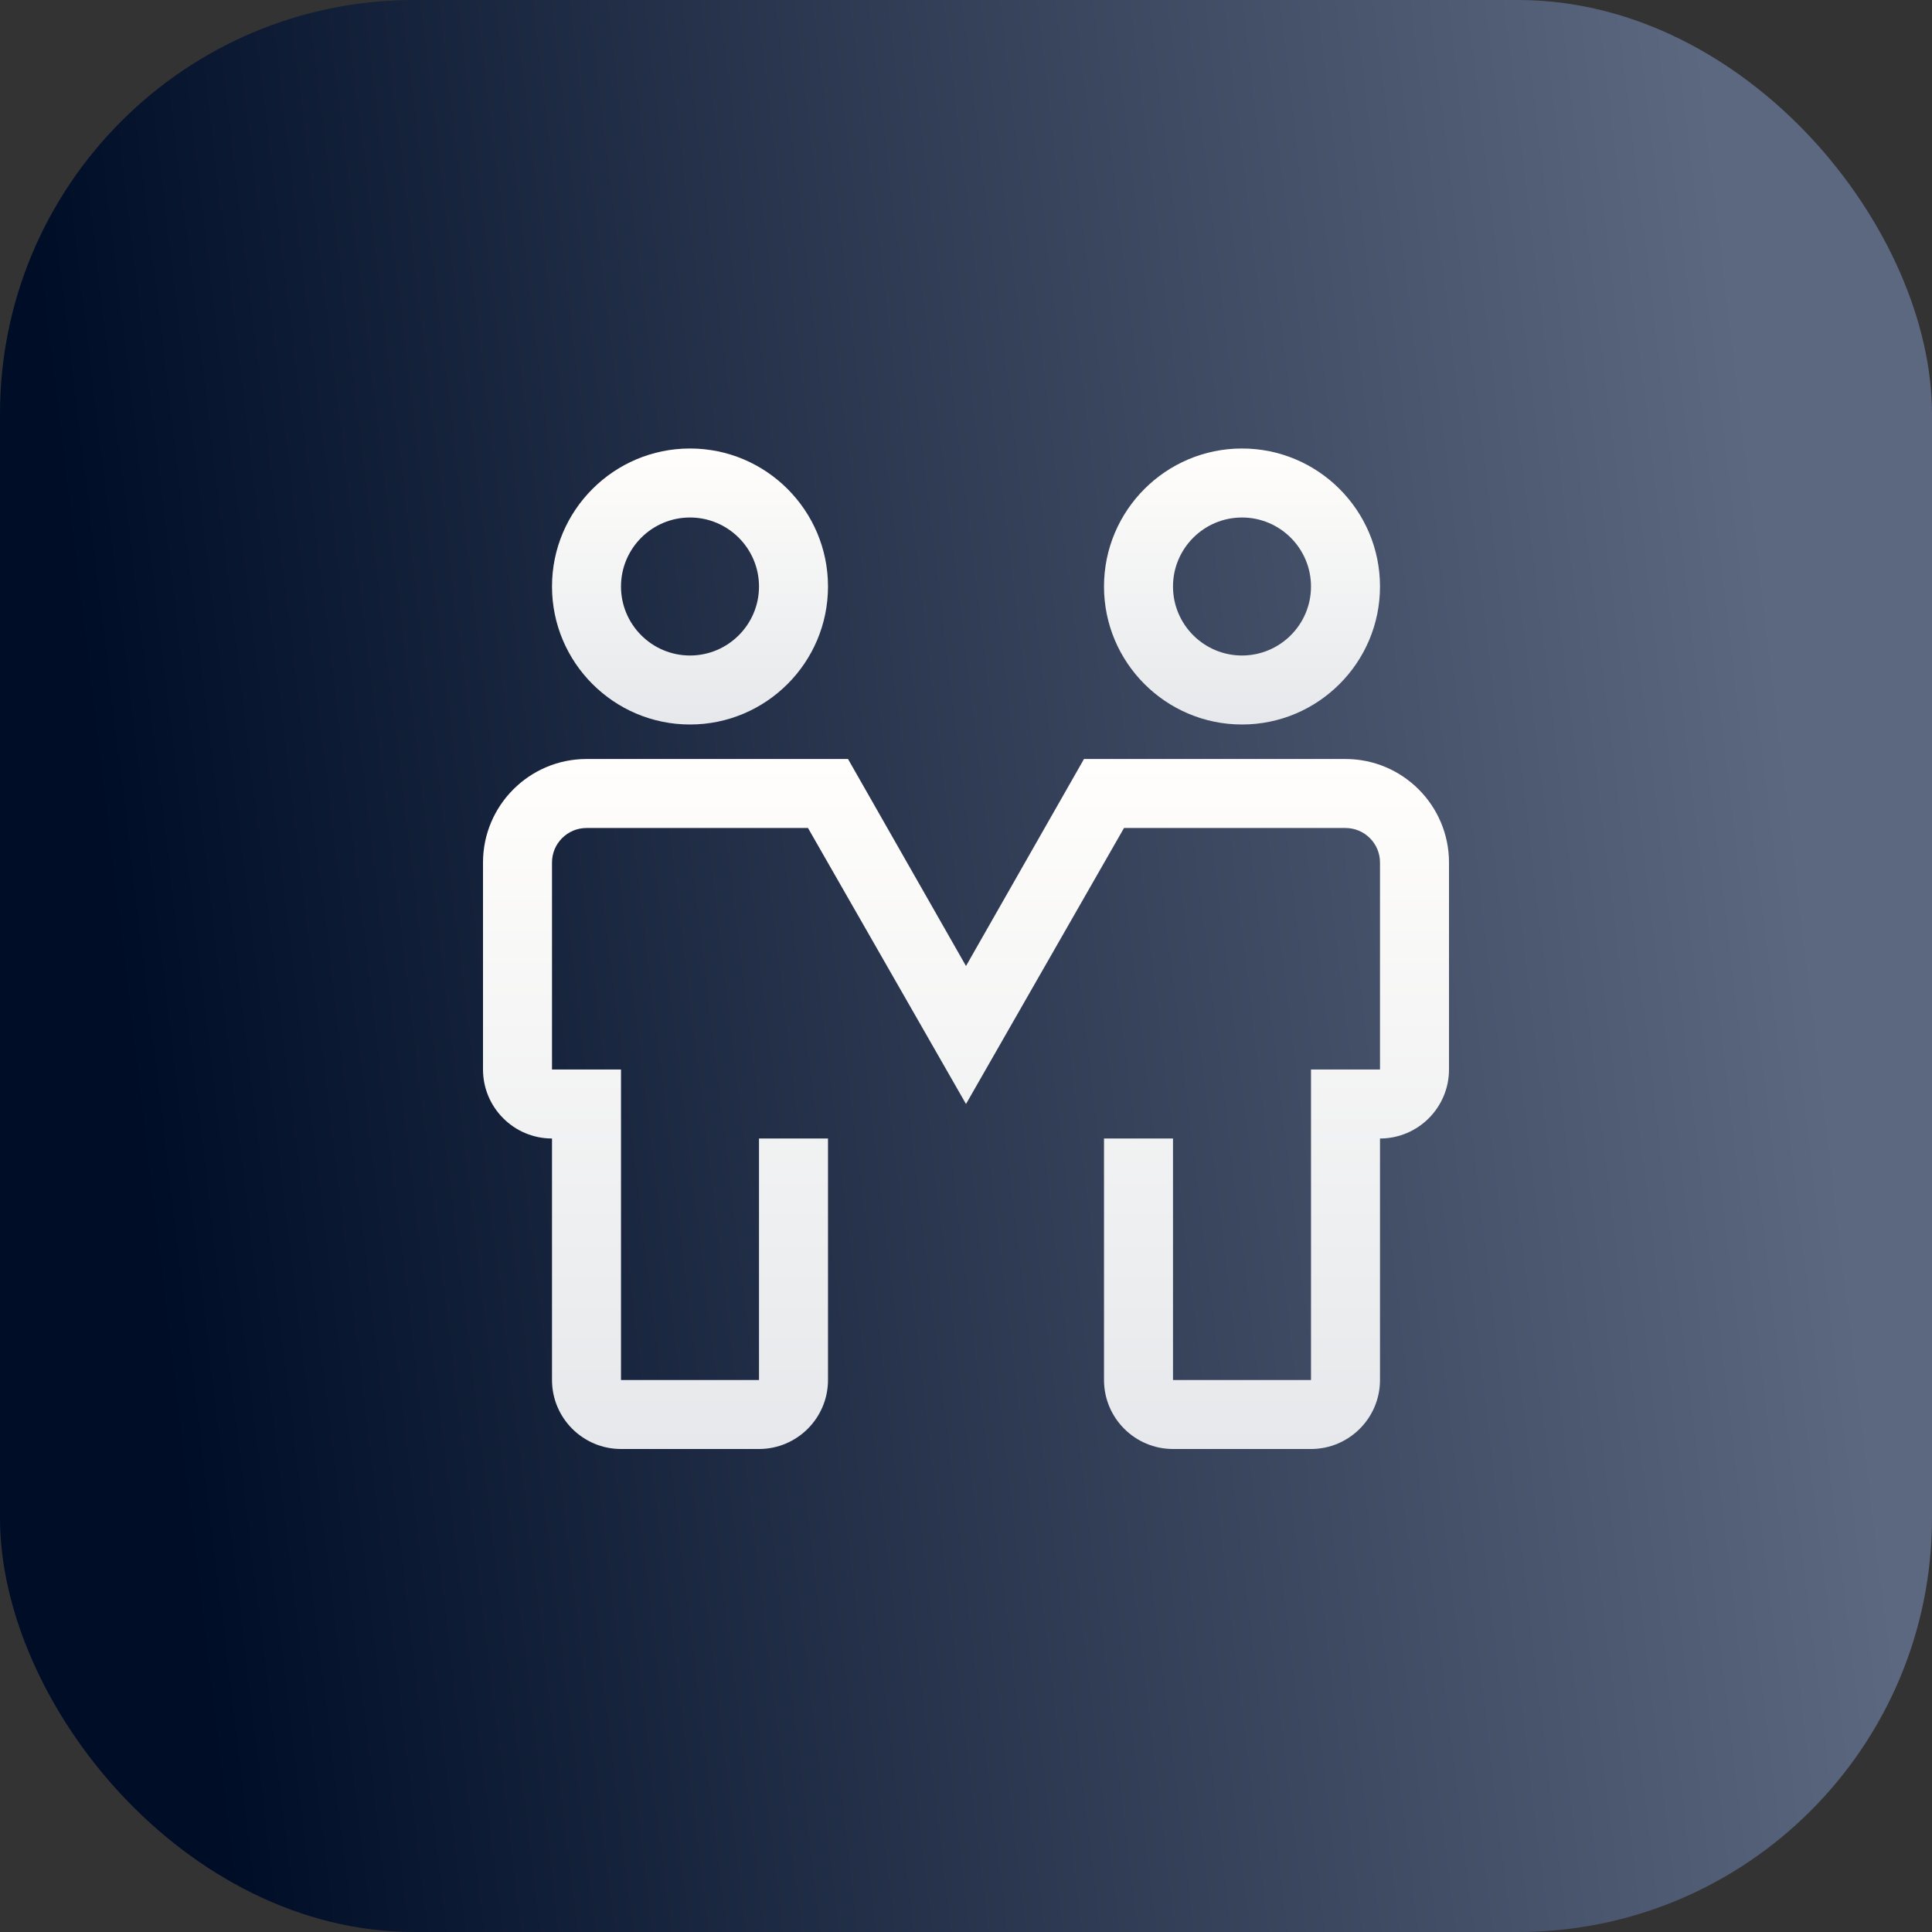 <svg width="56" height="56" viewBox="0 0 56 56" fill="none" xmlns="http://www.w3.org/2000/svg">
<rect x="0" y="0" width="56" height="56" fill="#333333" stroke="none"/>
<rect width="56" height="56" rx="12" fill="url(#paint0_linear_65_206)"/>
<path d="M20 15C18.897 15 18 15.897 18 17C18 18.103 18.897 19 20 19C21.103 19 22 18.103 22 17C22 15.897 21.103 15 20 15ZM20 21C17.794 21 16 19.206 16 17C16 14.794 17.794 13 20 13C22.206 13 24 14.794 24 17C24 19.206 22.206 21 20 21Z" fill="url(#paint1_linear_65_206)"/>
<path d="M36 15C34.897 15 34 15.897 34 17C34 18.103 34.897 19 36 19C37.103 19 38 18.103 38 17C38 15.897 37.103 15 36 15ZM36 21C33.794 21 32 19.206 32 17C32 14.794 33.794 13 36 13C38.206 13 40 14.794 40 17C40 19.206 38.206 21 36 21Z" fill="url(#paint2_linear_65_206)"/>
<path d="M38 42H34C32.897 42 32 41.103 32 40V33H34V40H38V31H40V25C40 24.449 39.552 24 39 24H32.58L28 32L23.42 24H17C16.448 24 16 24.449 16 25V31H18V40H22V33H24V40C24 41.103 23.103 42 22 42H18C16.897 42 16 41.103 16 40V33C14.897 33 14 32.103 14 31V25C14 23.346 15.346 22 17 22H24.58L28 28L31.42 22H39C40.654 22 42 23.346 42 25V31C42 32.103 41.103 33 40 33V40C40 41.103 39.103 42 38 42Z" fill="url(#paint3_linear_65_206)"/>
<defs>
<linearGradient id="paint0_linear_65_206" x1="0" y1="0" x2="48.573" y2="-5.834" gradientUnits="userSpaceOnUse">
<stop stop-color="#000D26"/>
<stop offset="1" stop-color="#5C6880"/>
</linearGradient>
<linearGradient id="paint1_linear_65_206" x1="20" y1="13" x2="20" y2="21" gradientUnits="userSpaceOnUse">
<stop stop-color="#FFFEFC"/>
<stop offset="1" stop-color="#E6E8EB"/>
</linearGradient>
<linearGradient id="paint2_linear_65_206" x1="36" y1="13" x2="36" y2="21" gradientUnits="userSpaceOnUse">
<stop stop-color="#FFFEFC"/>
<stop offset="1" stop-color="#E6E8EB"/>
</linearGradient>
<linearGradient id="paint3_linear_65_206" x1="28" y1="22" x2="28" y2="42" gradientUnits="userSpaceOnUse">
<stop stop-color="#FFFEFC"/>
<stop offset="1" stop-color="#E6E8EB"/>
</linearGradient>
</defs>
</svg>
